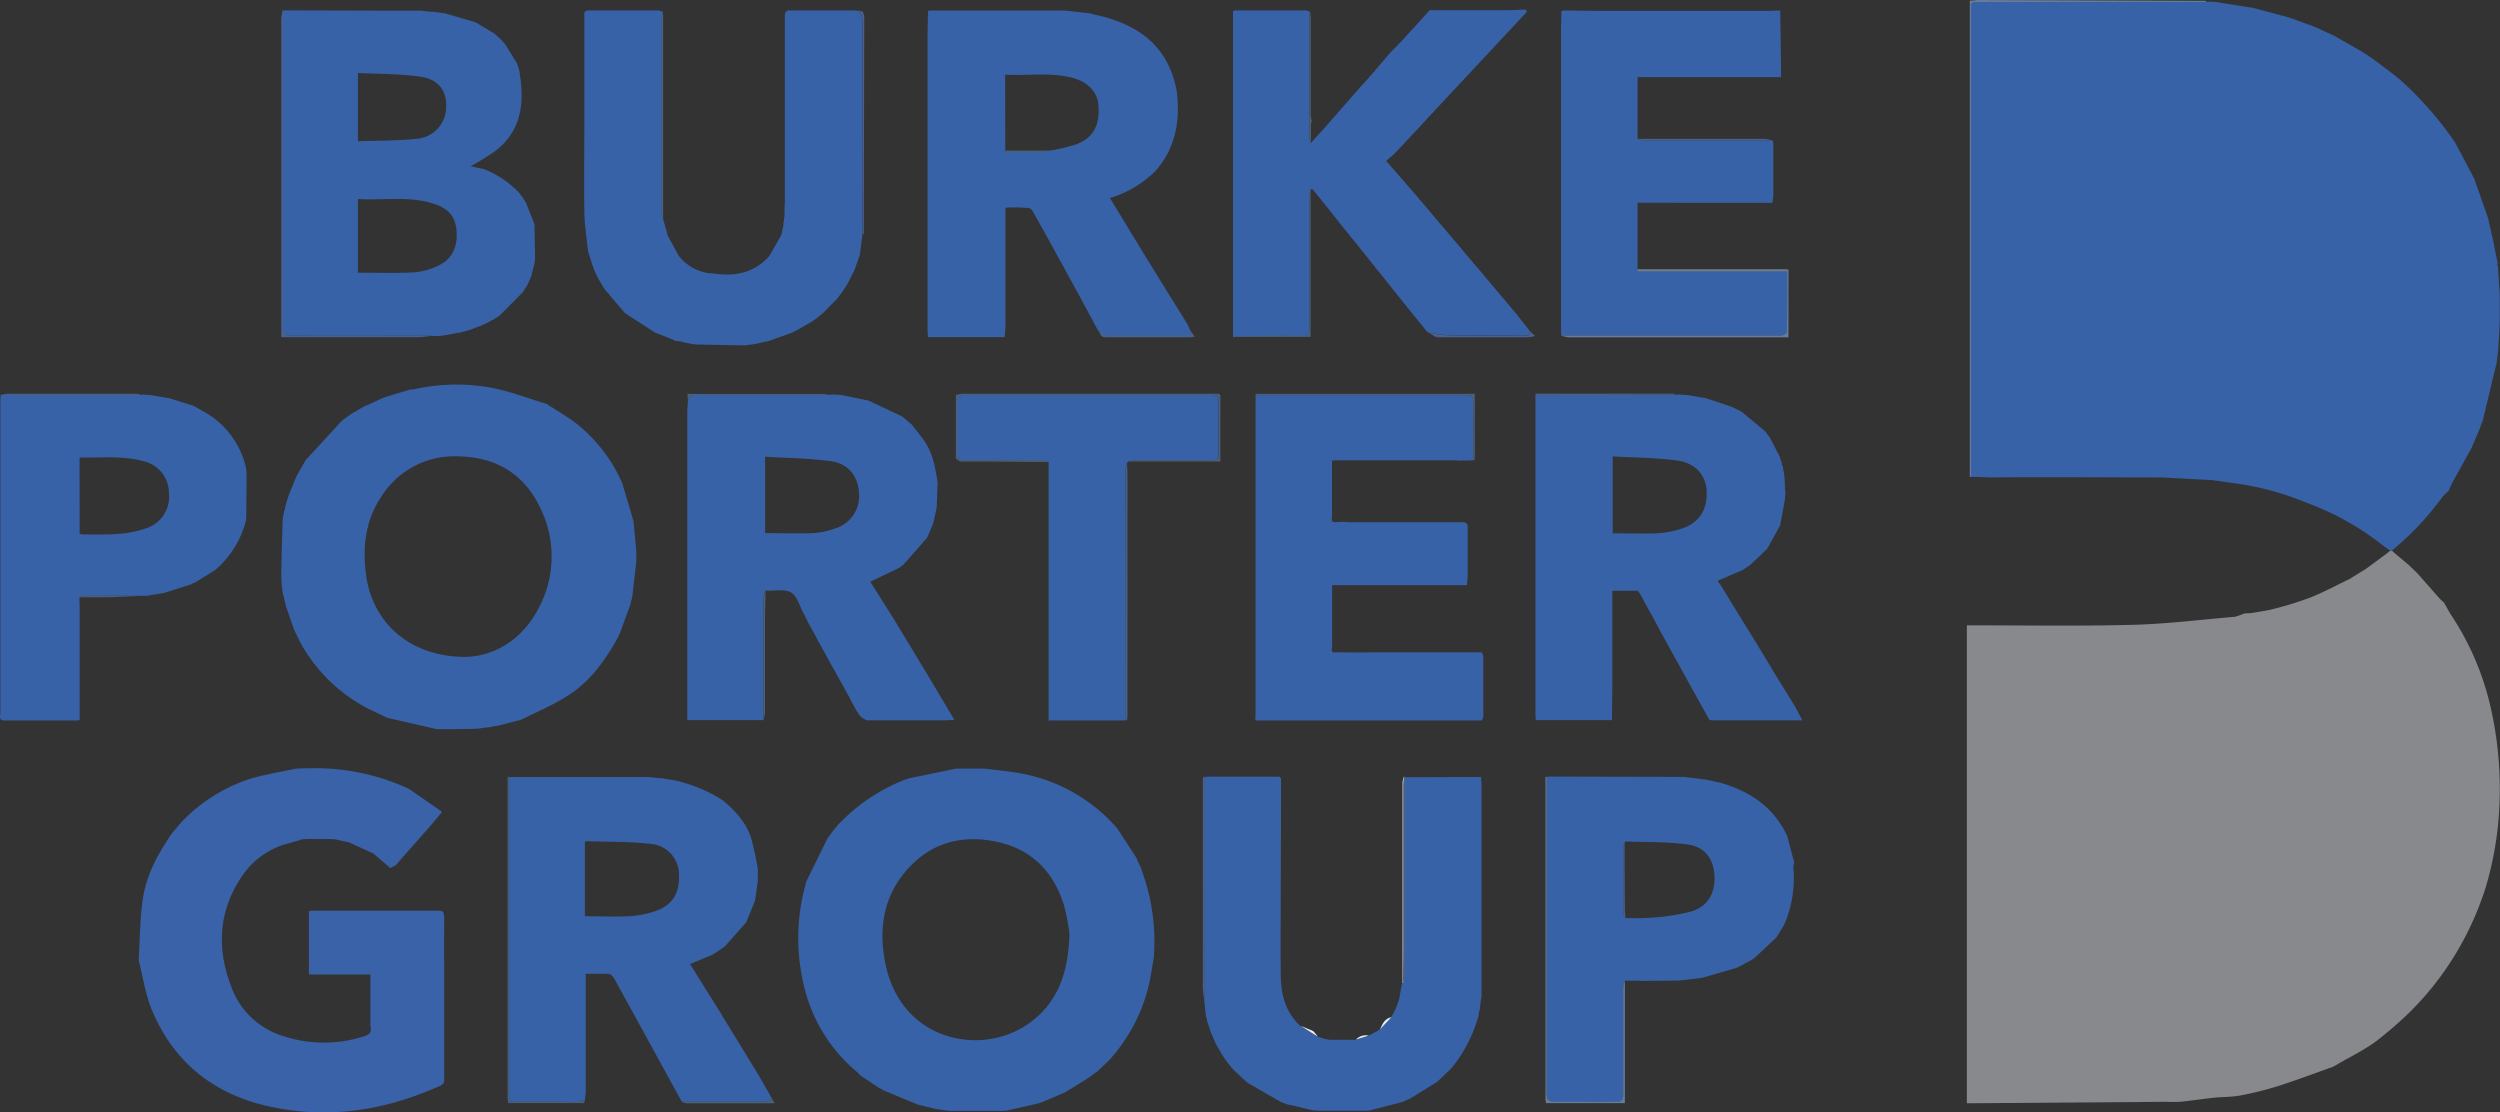 <svg xmlns="http://www.w3.org/2000/svg" viewBox="0 0 479.74 213.41"><rect x="0" y="0" width="479.74" height="213.41" fill="#333333" stroke="none"/><defs><style>.cls-1{fill:#88898d;}.cls-2{fill:#3762a8;}.cls-3{fill:#3862a8;}.cls-4{fill:#3962a8;}.cls-5{fill:#677c98;}.cls-6{fill:#4c6179;}.cls-7{fill:#4a608d;}.cls-8{fill:#e7eff7;}</style></defs><g id="Capa_2" data-name="Capa 2"><g id="PORTAFOLIO"><g id="LOGO_BURKER"><path class="cls-1" d="M469,115.64c.53.92,1,1.86,1.6,2.74a53.21,53.21,0,0,1,7.5,18.06A70.17,70.17,0,0,1,479.65,154a64.51,64.51,0,0,1-2.73,16.53,59.07,59.07,0,0,1-6.83,14.32,57.49,57.49,0,0,1-7.78,9.48,71.5,71.5,0,0,1-5.4,4.74c-2.57,2.15-5.58,3.51-8.41,5.19l-.83.46c-3.47,1.23-6.91,2.53-10.42,3.66A64.21,64.21,0,0,1,430,210.2c-1.68.33-3.44.27-5.15.45-2.17.23-4.32.56-6.49.78a24.48,24.48,0,0,1-2.57,0l-37.36.28h-1V120h1.67c10.07,0,20.16.17,30.23-.1,6.53-.17,13-1,19.55-1.54a14,14,0,0,0,1.74-.62c.51-.12,1.08,0,1.61-.13,1.45-.25,2.92-.44,4.33-.83a64,64,0,0,0,7.05-2.22c2.45-1,4.77-2.26,7.15-3.4l.51-.3,1-.63,1.65-1,4.08-3,.69-.57.33,0,.26.29,2.94,2.46,1.7,1.64,4.32,4.9Z"/><path class="cls-2" d="M459,105.66l-.33,0-.73-.5a.16.16,0,0,0-.18-.11,53.13,53.13,0,0,0-15.29-8.63h0a54.82,54.82,0,0,0-14.62-3.81h0l-3.24-.47-1.1-.06-8.68-.46c-7.07,0-14.14-.05-21.21-.05-3.87,0-7.74,0-11.62.05l-3.78-.13q0-44.86,0-89.73c0-.13,0-.27,0-.4-.08-.76.25-1,1-1,1.72,0,3.43,0,5.15,0h38.9l.5-.06,1.36.07,6.79,1.08a.12.12,0,0,0,.18,0L437.91,3l.5.11,1.67.54h0l2.73,1a.26.26,0,0,0,.24.06l.82.34.56.21,2.18,1a.21.21,0,0,0,.22.08l.3.17.74.33,5.26,3,.54.33,1.08.73a.2.2,0,0,0,.2.11l.34.24h0l4.1,3.09.22.17.56.47a.14.14,0,0,0,.16.11,67.16,67.16,0,0,1,10.16,11.34h0l.24.33.13.24.16.24h0l.23.33,0,0,3.57,6.76.08.25L477.5,42l.08.49,1,4.35.07.55c.21,1,.43,2.1.65,3.15l-.09.21v.06a2.26,2.26,0,0,0,.11.22l.36,5.29c0,.91,0,1.82,0,2.72v2.18l-.06,2.41-.22,3,0,.55-.24,1.9a.3.3,0,0,0,0,.26l-2.67,11.14a.2.2,0,0,0-.05.22c-.16.38-.31.76-.46,1.14l-.06.27-1.62,3.8h0c-1.24,2.26-2.49,4.51-3.74,6.77a.21.21,0,0,0-.09.21l-.73,1.59a.78.78,0,0,0,.05-.14l-.08,0a10.69,10.69,0,0,0-1,1A56.55,56.55,0,0,1,459,105.66Z"/><path class="cls-3" d="M73.54,76.36l.81-.3,4.37-1.31h0a7.18,7.18,0,0,0,.81-.06,37.15,37.15,0,0,1,15.07-.22c3.51.72,6.89,2,10.33,3.06h0c1.84,1.2,3.74,2.31,5.51,3.61a30.19,30.19,0,0,1,8.36,10.27c0,.07,0,.11.06.14l.52,1.1h0c.73,2.44,1.46,4.89,2.18,7.33l.11,1.07c.15,1.54.29,3.08.43,4.62,0,.71,0,1.42,0,2.13l-.75,6.55-.09.53-.18.56-.1.53L119,121.37l-.22.49-.27.61v0l-.2.3-.13.25c-2.37,4.16-5.23,8-9.3,10.53-2.87,1.81-6.05,3.14-9.08,4.68h-.14l-.12,0-4.07,1.05-.84.1-.54.15-.8.07-1.38.2-1,.06-3.53.06-1.63,0-1.09,0-.81,0-9.5-2.16h0c-1.46-.71-2.94-1.36-4.36-2.12a31.33,31.33,0,0,1-12.17-12l-.28-.54-1.08-2.19h0l-1.62-4.66-.08-.48-.48-1.92h0a24.57,24.57,0,0,1-.3-3c0-3.71.17-7.43.27-11.15a.17.17,0,0,0,0-.21c.1-.47.19-.93.29-1.4v0c0-.09.09-.19.13-.29,0-.31.1-.62.16-.94.18-.58.37-1.16.55-1.75h0l1-2.49a.17.17,0,0,0,.06-.19c.14-.3.27-.61.41-.91v-.05l1.79-3.15h0l7-7.62h0l1.09-.79c.3-.21.6-.42.91-.62L69.86,78c.07,0,.12,0,.15-.06Zm15.66,49.7c5.37-.1,10.76-3,14-9.06a21,21,0,0,0,.64-19.19c-3-6.61-8.33-10-15.48-10.22a16.62,16.62,0,0,0-15.28,7.85c-3,4.56-3.54,9.65-2.82,15C71.53,119.54,78.65,126,89.2,126.06Z"/><path class="cls-3" d="M180.16,212.88l-.53-.06-3.26-.79-.1-.05h-.11l-6.31-2.61a.25.25,0,0,0-.23-.09l-.3-.19a.24.24,0,0,0-.22-.09l-.32-.22-.25-.12-3-2-.51-.38c-.22-.22-.42-.46-.66-.66a30.29,30.29,0,0,1-9.7-15,38.65,38.65,0,0,1-.09-20.85l.13-.56q2.06-4.2,4.12-8.39l.22-.28.82-1.1h0l.95-1.15.07-.1,1.63-1.59a35.31,35.31,0,0,1,11-6.92l1-.34,9-1.85,1.35,0,.81,0h3.27c2.58.35,5.2.53,7.74,1.08a32.09,32.09,0,0,1,17.73,10.42h0l3.78,5.8a.11.11,0,0,0,0,.15l.78,1.66h0c.21.63.41,1.27.63,1.9a39.22,39.22,0,0,1,1.89,13.81l-.06,1.31c-.31,1.78-.55,3.56-.95,5.31a32.63,32.63,0,0,1-7.68,14.56l0,0-2.21,2.11h0L208.6,207l-.22.15-3.87,2.39-.5.24-4,1.69-.81.28-6,1.36-.83.06-10,0-1.07-.1Zm25.07-33.66a41.44,41.44,0,0,0-1-5.31c-2-6.7-6.36-11.08-13.29-12.45s-12.95.55-17.45,6.11c-4.09,5-4.83,11-3.62,17.19,2.95,15.08,18.37,18,27.33,11.79C202.93,192.59,205,186.84,205.23,179.22Z"/><path class="cls-4" d="M71.64,163.78a.2.2,0,0,0-.2-.09l-4.13-1.89h0l-.28-.15-.56-.11-2.18-.48L63.25,161H58.89l-1.1.09-.31.14v0l-3,.85h-.1l-.08.06a15.44,15.44,0,0,0-8,6.2c-4.55,6.83-4.7,14.15-1.7,21.57a15.22,15.22,0,0,0,9.28,8.75,25,25,0,0,0,15.95.21c1.16-.33,1.55-.91,1.25-2V187H59.28V174.87a3.08,3.08,0,0,1,.57-.12c8.13,0,16.26,0,24.39,0,1,0,.91.61,1,1.22v.81c0,2.61-.06,5.22,0,7.83q0,10.34,0,20.66v1.9c.07,1-.81,1.2-1.47,1.49-10,4.39-20.35,6-31.06,3.88-11-2.13-19.16-8.2-23.55-18.69-1.25-3-1.71-6.31-2.53-9.49l0-.52c.23-3.73.22-7.5.75-11.19.66-4.68,2.91-8.78,5.55-12.66h0l1.87-2.21h0a31.65,31.65,0,0,1,13.09-8.29c2.9-.89,5.93-1.35,8.91-2l1.88-.06.14,0,.12,0,.55,0a42.44,42.44,0,0,1,18.73,3.84.23.23,0,0,0,.22.08l6.28,4.35a1.92,1.92,0,0,0,0,.24l-2.52,3-.23.24q-3,3.41-6,6.82l-1.07.59Z"/><path class="cls-3" d="M94,61.67H94l-.06.06-1.08.53h0l-2.74,1.07h0l-2,.53-.09,0-.08,0-3,.55-1.08.09-1-.06c-9,0-18,0-27,0-1.27,0-1.72-.28-1.68-1.62.09-3.7,0-7.41,0-11.11l0-49.6,0-.12,21.19.06c1.8,0,3.6,0,5.4,0l1.89.21.56,0,1.62.25.55.05,5.88,1.73h0l3.55,2.13h0l.58.51h0l.57.49,0,0,1,1.12h0c.72,1.18,1.45,2.36,2.18,3.54l.29.8.24.84.07.51c0,.26.07.53.1.8.76,5.51-.17,10.47-4.9,14A47.93,47.93,0,0,1,90.3,31.9l2,.45.29,0a18.51,18.51,0,0,1,7,4.63l.21.26.6.82.52.82L102.56,43h0q.06,3.24.11,6.48c0,.36-.07.72-.1,1.07l-.51,1.93a.2.2,0,0,0,0,.21c-.11.28-.23.57-.35.85l-.15.36-.33.74L101,55l-.48.75a.29.29,0,0,0-.1.23l-4.61,4.65-.29.16-.54.36h0ZM68.68,52.33c3.63,0,7.19.12,10.73-.06A13.09,13.09,0,0,0,84.07,51c2.67-1.24,3.71-3.56,3.56-6.44s-1.45-4.48-4.29-5.43c-4.8-1.6-9.73-.63-14.66-.94Zm0-25.22c3.84-.14,7.55-.08,11.21-.47a6.14,6.14,0,0,0,5.73-6.29c.08-3-1.55-5.17-5.06-5.66-3.9-.54-7.87-.48-11.88-.68Z"/><path class="cls-3" d="M199.23,42.42l-.3-.54c-.46-.68-.84-1.82-1.41-1.93a25.79,25.79,0,0,0-4.58-.09V62.8l-.15,1.88H178.07L178,63.61c0-1.54,0-3.07,0-4.6V7.71c0-.54,0-1.08,0-1.62l.09-4h0l.51-.07,25.73,0,4.11.47.77.07c.3.09.59.19.9.26,8.27,1.78,14.22,6,15.74,14.92l.05.56c.53,5.43-.52,10.4-4.25,14.6l-.23.22A21.28,21.28,0,0,1,213,38c2.08,3.42,4.06,6.71,6.07,10,2.83,4.61,5.69,9.21,8.54,13.81l.31.52.58,1.25c.06,1-.58.93-1.26.93-4.65,0-9.31,0-14,0a9.82,9.82,0,0,1-2.14-.52c-.21-.35-.43-.68-.62-1Q206.73,56,203,49.23h0l-.24-.38a.12.12,0,0,0-.06-.16Q201,45.56,199.23,42.42Zm-6.32-13.53a.85.85,0,0,0,0,.22.17.17,0,0,0,.12,0c2.5,0,5,0,7.52,0a7,7,0,0,0,1.25-.26,37.16,37.16,0,0,0,4.71-1.14c3.23-1.23,4.51-3.54,4.3-7.29-.14-2.65-1.89-4.65-5-5.48-4.26-1.13-8.59-.36-12.93-.61Z"/><path class="cls-3" d="M178,103a.11.11,0,0,0-.06.15l-4.61,5.25-.26.16-.52.4h0L167,111.63l4.48,7.1h0L178,129.5v0l.22.34a.21.21,0,0,0,.1.2l4.82,8.1-1.91.09H166.33a5.35,5.35,0,0,1-1.29-.85,13.85,13.85,0,0,1-1.16-1.89h0l-.5-.9-.37-.73-2.86-5.18-.3-.52-3-5.44-.4-.8-1.25-2.21h0c-.33-.68-.65-1.37-1-2-.75-1.38-1.21-3.27-2.37-4s-3.1-.29-4.7-.37l-.26,0a5.92,5.92,0,0,0-.36,1.45q0,11.7,0,23.4l-14.62,0a.21.21,0,0,0,0-.2v-1.36c0-.32,0-.63,0-.94V80.29c0-.32,0-.63,0-1,0-.82.08-1.64.13-2.47.45-1.24,1.49-1.06,2.49-1.06l24.36,0,1.25-.06,1.32.1,4.6.94.61.13,6.38,3,.33.24,1.61,1.37.18.23c.71.92,1.45,1.82,2.13,2.77,1.72,2.41,2.2,5.24,2.64,8.08h0c-.06,1.53-.11,3.06-.16,4.59l-.07.56-.55,2.45a.31.31,0,0,0-.05.25Zm-31.18-.69c3.1,0,6.12.09,9.12,0a15.32,15.32,0,0,0,4.22-.87,6.46,6.46,0,0,0,4.68-6.81c-.17-3.18-2-5.64-5.3-6.11-4.16-.59-8.41-.61-12.72-.88Z"/><path class="cls-3" d="M333.19,78.5a.17.17,0,0,0,.18.07l.9.5h0l4.32,3.58.22.25.36.46.47.62,1.95,3.78.13.56.14.27.08.53.16.38.07.43c.08.45.16.91.23,1.36s.07,1.08.11,1.61v.83l.09.59v.43l-.09,1.14c-.28,1.54-.56,3.07-.85,4.61l-.06.31-2.37,4.31a.16.16,0,0,0-.11.18l-3.21,3.08h0l-1.49,1h-.08l-.06.06c-1.31.56-2.62,1.12-3.92,1.7-.33.15-1.08.2-.36.84a.13.13,0,0,0,.09.15l.37.59h0l1.65,2.7h0l3.21,5.21h0l.63,1c0,.08.09.16.14.24l3.65,6h0c.17.29.35.58.53.87a.2.2,0,0,0,.1.21l3.7,6h0l.54.87a.23.23,0,0,0,.08.2l1.18,2.21H328.57l-.53-.07-3-5.39h0q-3-5.43-6-10.86h0l-.51-.93a.12.12,0,0,0-.06-.15l-1.63-3h0c-.36-.64-.71-1.28-1.06-1.92h0L314.76,114h0c-.19-.22-.37-.63-.56-.64-1.56,0-3.12,0-4.8,0v1.66c0,5.24,0,10.49,0,15.73,0,2.48-.05,5-.08,7.44h0l-1.36,0h-13a.75.75,0,0,0-.26,0c0-.45-.05-.9-.05-1.35q0-28.82,0-57.64c0-1.13,0-2.26,0-3.39h2.44l24.25-.06.71-.05,1.89.11,2.45.45.79.1L332.1,78a.17.17,0,0,0,.19.06Zm-23.72,9.08v14.76c2.92,0,5.72.1,8.51,0a18.21,18.21,0,0,0,4.51-.83c3.58-1.12,5.2-3.62,5-7.39-.17-3-2.19-5.3-5.7-5.75C317.73,87.82,313.62,87.82,309.47,87.58Z"/><path class="cls-3" d="M138.39,153.38l.48.33c2.26,1.95,4.3,4.13,5.23,7a57.75,57.75,0,0,1,1.32,6c0,.8,0,1.6,0,2.4-.15,1-.29,2-.43,3l-.13.78c-.55,1.36-1.1,2.72-1.66,4.08h0l-4.08,4.62-.27.18-.51.39h0l-1.66,1.06h0L132.41,185l6.22,9.94a.24.24,0,0,0,.1.22l2.36,3.82h0l3.81,6.25h0l.54.86,2.75,4.81a4,4,0,0,1-1.31.53c-5.33,0-10.66,0-16,0-.14-.23-.29-.45-.42-.69-4.16-7.59-8.3-15.18-12.48-22.75-.24-.44-.66-1-1-1.07-1.5-.12-3-.05-4.58-.05v22.93l-.26,1.84c-.35-1-1-.14-1.42-.15-3.39-.1-6.78-.06-10.17-.06H97.69V149.11l25.62,0h1.22l1.91.21.55,0,1.09.22.78.08A28.76,28.76,0,0,1,138.39,153.38Zm-26.15,22.45c2.91,0,5.67.11,8.41,0a19.46,19.46,0,0,0,4.9-.92c3.55-1.16,5-3.55,4.72-7.53a5.87,5.87,0,0,0-5.5-5.45c-4.06-.47-8.18-.37-12.28-.51-.07,0-.14.09-.25.17Z"/><path class="cls-3" d="M258.88,45.07a.17.17,0,0,0-.1-.18l-.47-.55h0c-2.13-2.68-4.26-5.37-6.4-8-.07-.08-.27,0-.41-.07a10.36,10.36,0,0,0-.23,1.55c0,8.4,0,16.81,0,25.21,0,1.1-.27,1.48-1.43,1.46-3.83-.07-7.68,0-11.52,0a10.24,10.24,0,0,0-1.43.2h-.28l0-35.79V2.12l.5-.11h13.57l.74.27a5.32,5.32,0,0,0-.19,1q0,11.55,0,23.09a4.55,4.55,0,0,0,.29,1.11l2.16-2.38.26-.29,7.1-8.11h0L262.6,15c.2-.24.41-.48.62-.71l3.52-4.14h0l.27-.29h0c.6-.6,1.21-1.18,1.78-1.81,1.86-2,3.7-4,5.54-6.09h14.92c1.12,0,2.24-.1,3.36-.12.13,0,.27.21.41.33l-.24.35h0l-.27.28h0L274,22.62l-.5.57L271,25.85h0L269.94,27h0l-.27.29h0c-.61.64-1.21,1.28-1.82,1.91a.16.16,0,0,0-.11.17L266,30.88l6.36,7.31a.16.16,0,0,0,.1.18l.38.39h0c.94,1.12,1.89,2.24,2.83,3.37l0,0,3.74,4.39h0l11.43,13.54h0l2.73,3.48c.06,1-.67.86-1.29.86-4.3,0-8.59,0-12.89,0-1.71,0-3.42-.33-5.13-.51l-.48-.32h0l-4.62-5.71h0l-1.68-2.11h0l-2-2.51-.17-.21-1.63-2a.17.17,0,0,0-.16-.18l-.18-.26-.27-.35L260.48,47h0Z"/><path class="cls-3" d="M150,44.9l.09-.55.24-1.09a.2.2,0,0,0,0-.23c.07-.56.15-1.11.22-1.66v-1.1c0-.54.06-1.08.06-1.62q0-17.62,0-35.25c0-.77,0-1.49,1.05-1.39h12.21l1.59.11-.8.3h.43A6.94,6.94,0,0,1,165.5,4q0,20.5,0,41L165,48.94h0l-1.08,3h0l-1.37,2.68-.24.35-.85,1.3h0c-.28.35-.56.71-.83,1.07h0l-2.69,2.74-.55.44a.15.15,0,0,0-.16.13l-.07.06-.25.21,0,0-1.09.78h0L153,63.33h0l-1.09.54h0l-4.61,1.64-.54.08-1.94.44-1.36.17-.34.08-.08,0-.08,0-9.21-.17-.84-.08-1.07-.22-.5-.07-.3-.13-.8-.14-.75-.08-.29-.19L125.9,63.9a.16.16,0,0,0-.18-.06l-5.79-3.75h0l-4-4.7a.18.18,0,0,0-.09-.19l-.21-.29a.25.25,0,0,0-.1-.24l-.46-.79v0l-.22-.33h0c-.08-.18-.16-.35-.25-.53l-.1-.25-.19-.33,0,0c-.12-.27-.23-.54-.34-.8s-.14-.38-.2-.57,0-.15-.09-.18v0l-.78-2.49-.13-.77c-.22-2.28-.6-4.56-.63-6.85-.09-6.27,0-12.54,0-18.81V3.4c0-.59-.23-1.35.77-1.39h13.57l.74.27A7.92,7.92,0,0,0,127,3.45q0,18.72,0,37.43a6.31,6.31,0,0,0,.27,1.26c.26.88.51,1.76.76,2.63l.08.39,2.1,3.89.62.71a8.9,8.9,0,0,0,5.39,2.69l.53,0c4.15.67,7.9,0,10.85-3.28h0l2.17-3.79h0Z"/><path class="cls-3" d="M270.45,210.9a.21.21,0,0,0-.21.07l-1.1.49h0l-6.5,1.67-.28,0-9.5,0-1.08-.09L247.45,212l-.1,0h-.12l-1.41-.52h0l-6.53-3.76,0,0-2.65-2.49v0l-.26-.32h0l-.86-1.06h0l-.57-.8h0l-.54-.82h0l-1.09-1.91-.34-.8-.19-.33c0-.17-.1-.34-.16-.5l-.14-.22v0l-.81-2.4-.11-.6-.13-.27h0c-.1-.94-.21-1.88-.31-2.83l0-43.24.53-.09h13.84l.32.32q0,10-.05,20.07c0,5.83-.06,11.66,0,17.49,0,3.74.82,7.27,3.76,9.95h0l3.3,2.09.27.05.81.25h0l.47.15.87.12h4.54l.32,0,2.44-.75h0l1.59-.83.55-.36,2.2-2.34h0l.33-.53.2-.31c.17-.36.35-.72.52-1.09h0c.09-.26.19-.52.29-.78l.26-.83.42-2.28.12-.72.12,0a6,6,0,0,0,.41-1.56q0-19,0-38l14.65-.05h0c0,.53.09,1.07.09,1.61q0,19.95,0,39.91l0,.53-.21,1.34-.11,1.13c-.07.26-.13.52-.2.78l-.07.56a27.7,27.7,0,0,1-5.16,10h0l-.27.27h0l-2.53,2.41a.17.17,0,0,0-.18.1Z"/><path class="cls-3" d="M281.65,101.32V110c0,.71-.09,1.42-.14,2.29H255.63v11.55c.15.51-.62,1.54.77,1.34,2.25,0,4.5.06,6.75,0l21.2,0a2.74,2.74,0,0,1,.29.83c0,3.81,0,7.63,0,11.44a2.64,2.64,0,0,1-.29.81c-.59,0-1.18,0-1.76,0l-41.64,0a.48.48,0,0,0-.06-.24c0-.5.05-1,.05-1.49V77.72c0-.63,0-1.26,0-1.89,13.42,0,26.84,0,40.26,0,1.19,0,1.54.31,1.52,1.51-.08,3.66,0,7.32,0,11L280,88.4c-.22,0-.44-.06-.67-.06q-11.35,0-22.72,0c-.31,0-.62,0-1,.07v9.11c0,.54,0,1.09,0,1.63-.29,1.29.55,1.09,1.31,1h.81c.54,0,1.08.07,1.62.07,7,0,14,0,21,0C281.25,100.17,281.72,100.37,281.65,101.32Z"/><path class="cls-3" d="M314.24,40.55v10.3l0,.82.07.47H343c0,3.88,0,7.75-.05,11.63,0,.23-.76.64-1.16.64q-21.09,0-42.17,0l-.07-.8c0-1.36,0-2.71,0-4.06V7.71c0-.54,0-1.08,0-1.62l.09-4h0l.51-.07c2.11,0,4.23.06,6.35.06h32.72c.54,0,1.08,0,1.62-.06h.54a.29.29,0,0,0,.24,0l.15,10.42c0,.75,0,1.5,0,2.36H314.24v10c0,.61,0,1.22,0,1.84a7.22,7.22,0,0,0,1.49.32q12.24,0,24.47,0l.09.53c0,2.9,0,5.79,0,8.68v1.63c-.06.34-.11.67-.18,1.11H314.24Z"/><path class="cls-3" d="M32,76.35l.26,0,4.59,1.44.5.19c1.12.66,2.28,1.26,3.35,2a16.49,16.49,0,0,1,6.47,9.64l.15,1.08c0,2.89-.05,5.79-.07,8.68l-.06.53a18.42,18.42,0,0,1-5.95,9.52h0l-3.83,2.36-.54.21-.23.14-.36.11-4.61,1.48-3.46.6-1.37,0c-3.42,0-6.83,0-10.25,0a6.75,6.75,0,0,0-1.36.29l.06,2.14V138l-.11.25a.75.75,0,0,0-.26,0H.83c-1.18,0-.76-.91-.76-1.47q0-29.34,0-58.68c0-.77,0-1.53.06-2.3H26.9l.49-.09,1.63.12Zm-16.72,26.1a5.11,5.11,0,0,0,.74.11c2.3,0,4.62.08,6.91-.13a20,20,0,0,0,5.38-1.15,6.33,6.33,0,0,0,4.11-6.66,6.25,6.25,0,0,0-5-6.14c-4-1.09-8-.59-12.15-.69Z"/><path class="cls-3" d="M314.19,188.18h-.81l-1.57,0a7.87,7.87,0,0,0-.3,1.49c0,6.78,0,13.56,0,20.33,0,1.08-.23,1.51-1.41,1.49-3.79-.07-7.59,0-11.39,0-1.6,0-1.88-.29-1.88-1.91V149.12l.26-.1,26,.06,3.29.41,1.08.13,1.91.44.54.08c5.73,1.62,10.39,4.61,13,10.21l0,.07.06.05,1.08,4.1.27.91a2.94,2.94,0,0,0-.18.86,22.82,22.82,0,0,1-1.69,10.95.09.09,0,0,0-.05.14l-1.4,2.26-.22.3-4.05,3.8h0l-.34.24,0,0-.54.32h0l-2,1.08-.7.32-6.51,1.89h0l-4.39.53-7.27.06Zm-2.26-12c1.71,0,3.44.08,5.13-.1a38.81,38.81,0,0,0,7.56-1.19c3.16-1,4.56-3.57,4.38-6.84s-1.87-5.57-5.19-6c-3.9-.55-7.9-.42-11.85-.58-.07,0-.14.1-.21.16a2.32,2.32,0,0,0-.26.72c0,4.34,0,8.67,0,13C311.5,175.59,311.78,175.87,311.93,176.16Z"/><path class="cls-2" d="M216,138.18l-.27.08H201.22V104.53q0-7.94,0-15.86a6.33,6.33,0,0,0-1.44-.36c-5,0-9.94,0-14.91,0-.94,0-1.26-.27-1.25-1.23.05-3.25,0-6.5,0-9.76,0-1,.37-1.52,1.52-1.52q23.73,0,47.45,0c1.05,0,1.28.35,1.27,1.33q-.09,5,0,9.9c0,1-.33,1.29-1.32,1.29-4.88,0-9.76,0-14.64,0a7.7,7.7,0,0,0-1.41.24l-.25.31a8.68,8.68,0,0,0-.3,1.65Q216,114.35,216,138.18Z"/><path class="cls-5" d="M423.29.38h-38.9c-1.72,0-3.43,0-5.15,0-.76,0-1.09.27-1,1,0,.13,0,.27,0,.4q0,44.87,0,89.73H378q0-44.15,0-88.29c0-.59,0-1.18,0-1.76V.93a.3.3,0,0,0,0-.26l0-.55c.58,0,1.16-.12,1.74-.12l43.56.16h0A.62.62,0,0,0,423.29.38Z"/><path class="cls-6" d="M234.18,79.61v8.94H216.54a7.7,7.7,0,0,1,1.41-.24c4.88,0,9.76,0,14.64,0,1,0,1.34-.26,1.32-1.29q-.09-4.95,0-9.9c0-1-.22-1.33-1.27-1.33q-23.73,0-47.45,0c-1.15,0-1.52.47-1.52,1.52,0,3.26,0,6.51,0,9.76,0,1,.31,1.24,1.25,1.23,5,0,9.94,0,14.91,0a6.33,6.33,0,0,1,1.44.36l-11.58-.1c-1.75,0-3.5,0-5.26,0-.34,0-.67-.34-1-.53V75.82a7,7,0,0,1,1.25-.27c2.26,0,4.52,0,6.78,0l42.44,0,.29.31v3.79Z"/><path class="cls-5" d="M311.81,188.2v23.49H296.66c0-.29-.09-.55-.09-.81V149.49c0-.13,0-.27,0-.4a.5.5,0,0,1,.24,0v60.45c0,1.62.28,1.91,1.88,1.91,3.8,0,7.6,0,11.39,0,1.18,0,1.41-.41,1.41-1.49,0-6.77,0-13.55,0-20.33A7.87,7.87,0,0,1,311.81,188.2Z"/><path class="cls-5" d="M343.2,51.73v13h-1.45q-20.37,0-40.75,0a6.72,6.72,0,0,1-1.43-.33q21.09,0,42.17,0c.4,0,1.16-.41,1.16-.64.07-3.88.05-7.75.05-11.63H314.27l-.07-.47h28.48Z"/><path class="cls-6" d="M112.1,211.68H97.5c0-.33-.09-.67-.09-1V149.76c0-.23,0-.45,0-.68a.52.52,0,0,1,.25,0v62.36h2.82c3.39,0,6.78,0,10.17.06C111.11,211.54,111.75,210.71,112.1,211.68Z"/><path class="cls-6" d="M241,75.57h42V88.3l-.29,0c0-3.66,0-7.32,0-11,0-1.2-.33-1.51-1.52-1.51-13.42,0-26.84,0-40.26,0A.47.47,0,0,1,241,75.57Z"/><path class="cls-7" d="M216.29,88.86c0,1,.06,2,.06,3V137c0,.4,0,.8-.08,1.2l-.29,0q0-23.84,0-47.67A8.68,8.68,0,0,1,216.29,88.86Z"/><path class="cls-7" d="M231.15,192.35a23.94,23.94,0,0,1-.33-2.92q0-19.85,0-39.7a5,5,0,0,1,.08-.66l.29,0Z"/><path class="cls-8" d="M269.27,188.64l-.12,0q0-19.26,0-38.51a5.21,5.21,0,0,1,.26-1.14l0,.06c0,.54-.09,1.08-.09,1.61v30.64C269.34,183.76,269.3,186.2,269.27,188.64Z"/><path class="cls-6" d="M.12,75.81a7.14,7.14,0,0,1,1.35-.26q12,0,24.05,0l1.23.06.15.21Z"/><path class="cls-6" d="M294.67,75.83v-.28h0l2.16,0h.56l23.32,0,.54,0a1.13,1.13,0,0,1,.12.21l-24.25.06Z"/><path class="cls-6" d="M251.55,27.5a4.55,4.55,0,0,1-.29-1.11q0-11.54,0-23.09a5.32,5.32,0,0,1,.19-1c0,.45.07.89.07,1.34,0,6.11,0,12.22,0,18.33a9.37,9.37,0,0,0,.23,1.39l-.18.19Z"/><path class="cls-8" d="M252.88,198.94l-3.3-2.09,1.7.71a2.73,2.73,0,0,1,.77.36A9,9,0,0,1,252.88,198.94Z"/><path class="cls-8" d="M267,195.2l-2.2,2.34C265.29,196.53,265.69,195.44,267,195.2Z"/><path class="cls-8" d="M259.89,199.52h0Z"/><path class="cls-8" d="M262.65,198.73l-2.44.75A2.58,2.58,0,0,1,262.65,198.73Z"/><path class="cls-8" d="M269,189.38l-.42,2.28Z"/><path class="cls-8" d="M264.25,197.9l-1.59.83Z"/><path class="cls-8" d="M268.05,193.28c-.17.37-.35.73-.52,1.09C267.7,194,267.88,193.65,268.05,193.28Z"/><path class="cls-8" d="M254,199.24l-.81-.25Z"/><path class="cls-8" d="M268.35,192.49c-.1.26-.2.52-.29.78C268.15,193,268.25,192.75,268.35,192.49Z"/><path class="cls-8" d="M267.33,194.68l-.33.53Z"/><path class="cls-8" d="M254.48,199.4l-.47-.15Z"/><path class="cls-7" d="M82.89,64.45c-.93.09-1.86.26-2.79.26-8.4,0-16.8,0-25.2,0-.26,0-.53,0-.93,0V63.16q0-29.8,0-59.61a6.28,6.28,0,0,1,.33-1.43l0,49.6c0,3.7.06,7.41,0,11.11,0,1.34.41,1.63,1.68,1.62C64.92,64.4,73.9,64.44,82.89,64.45Z"/><path class="cls-7" d="M228.49,63.5l.78,1.11a8.57,8.57,0,0,1-1,.11c-5.26,0-10.52,0-15.77,0-.69,0-1.26,0-1.41-.86a9.82,9.82,0,0,0,2.14.52c4.65,0,9.31,0,14,0C227.91,64.43,228.55,64.46,228.49,63.5Z"/><path class="cls-6" d="M192.91,28.89h8.93a7,7,0,0,1-1.25.26c-2.51,0-5,0-7.52,0a.17.17,0,0,1-.12,0A.85.85,0,0,1,192.91,28.89Z"/><path class="cls-6" d="M132,76.87l-.07-1.28h26.15a3.21,3.21,0,0,1,.77.19l-24.36,0C133.48,75.81,132.44,75.63,132,76.87Z"/><path class="cls-6" d="M146.9,113.32c0,1.71-.09,3.42-.1,5.13,0,6.13,0,12.26,0,18.39a6.82,6.82,0,0,1-.27,1.33q0-11.7,0-23.4A5.92,5.92,0,0,1,146.9,113.32Z"/><path class="cls-6" d="M148.17,210.91l.49.8c-5.66,0-11.31,0-17,0a2.89,2.89,0,0,1-.82-.26c5.33,0,10.66,0,16,0A4,4,0,0,0,148.17,210.91Z"/><path class="cls-6" d="M251.49,36.23V64.64h-14.6a10.24,10.24,0,0,1,1.43-.2c3.84,0,7.69-.06,11.52,0,1.16,0,1.44-.36,1.43-1.46,0-8.4,0-16.81,0-25.21A10.36,10.36,0,0,1,251.49,36.23Z"/><path class="cls-7" d="M293.59,63.56l1,.91a6.25,6.25,0,0,1-1.26.25c-5.81,0-11.62,0-17.43,0-.54,0-1.08-.52-1.62-.8,1.71.18,3.42.48,5.13.51,4.3.07,8.59,0,12.89,0C292.92,64.42,293.65,64.57,293.59,63.56Z"/><path class="cls-7" d="M165.76,44.86a1.64,1.64,0,0,0-.22.14q0-20.51,0-41a6.94,6.94,0,0,0-.39-1.57h-.43l.8-.3a4.22,4.22,0,0,1,.33,1.16Q165.8,24.07,165.76,44.86Z"/><path class="cls-6" d="M127.19,2.28a7.38,7.38,0,0,1,.07.81q0,19.52,0,39.05a6.31,6.31,0,0,1-.27-1.26q0-18.72,0-37.43A7.92,7.92,0,0,1,127.19,2.28Z"/><path class="cls-7" d="M269.27,188.64c0-2.44.07-4.88.07-7.32V150.68c0-.53.06-1.07.09-1.61l.27,0q0,19,0,38A6,6,0,0,1,269.27,188.64Z"/><path class="cls-7" d="M314.23,26.65q12.25,0,24.52,0a7.42,7.42,0,0,1,1.44.31q-12.24,0-24.47,0A7.22,7.22,0,0,1,314.23,26.65Z"/><path class="cls-6" d="M26.86,114.35c-2,.09-4,.2-6.06.26-1.85,0-3.7,0-5.55,0a6.75,6.75,0,0,1,1.36-.29C20,114.33,23.44,114.35,26.86,114.35Z"/><path class="cls-7" d="M311.75,161.57q0,6.5.05,13c0,.54.08,1.07.13,1.61-.15-.29-.43-.57-.43-.86,0-4.34,0-8.67,0-13A2.32,2.32,0,0,1,311.75,161.57Z"/></g></g></g></svg>